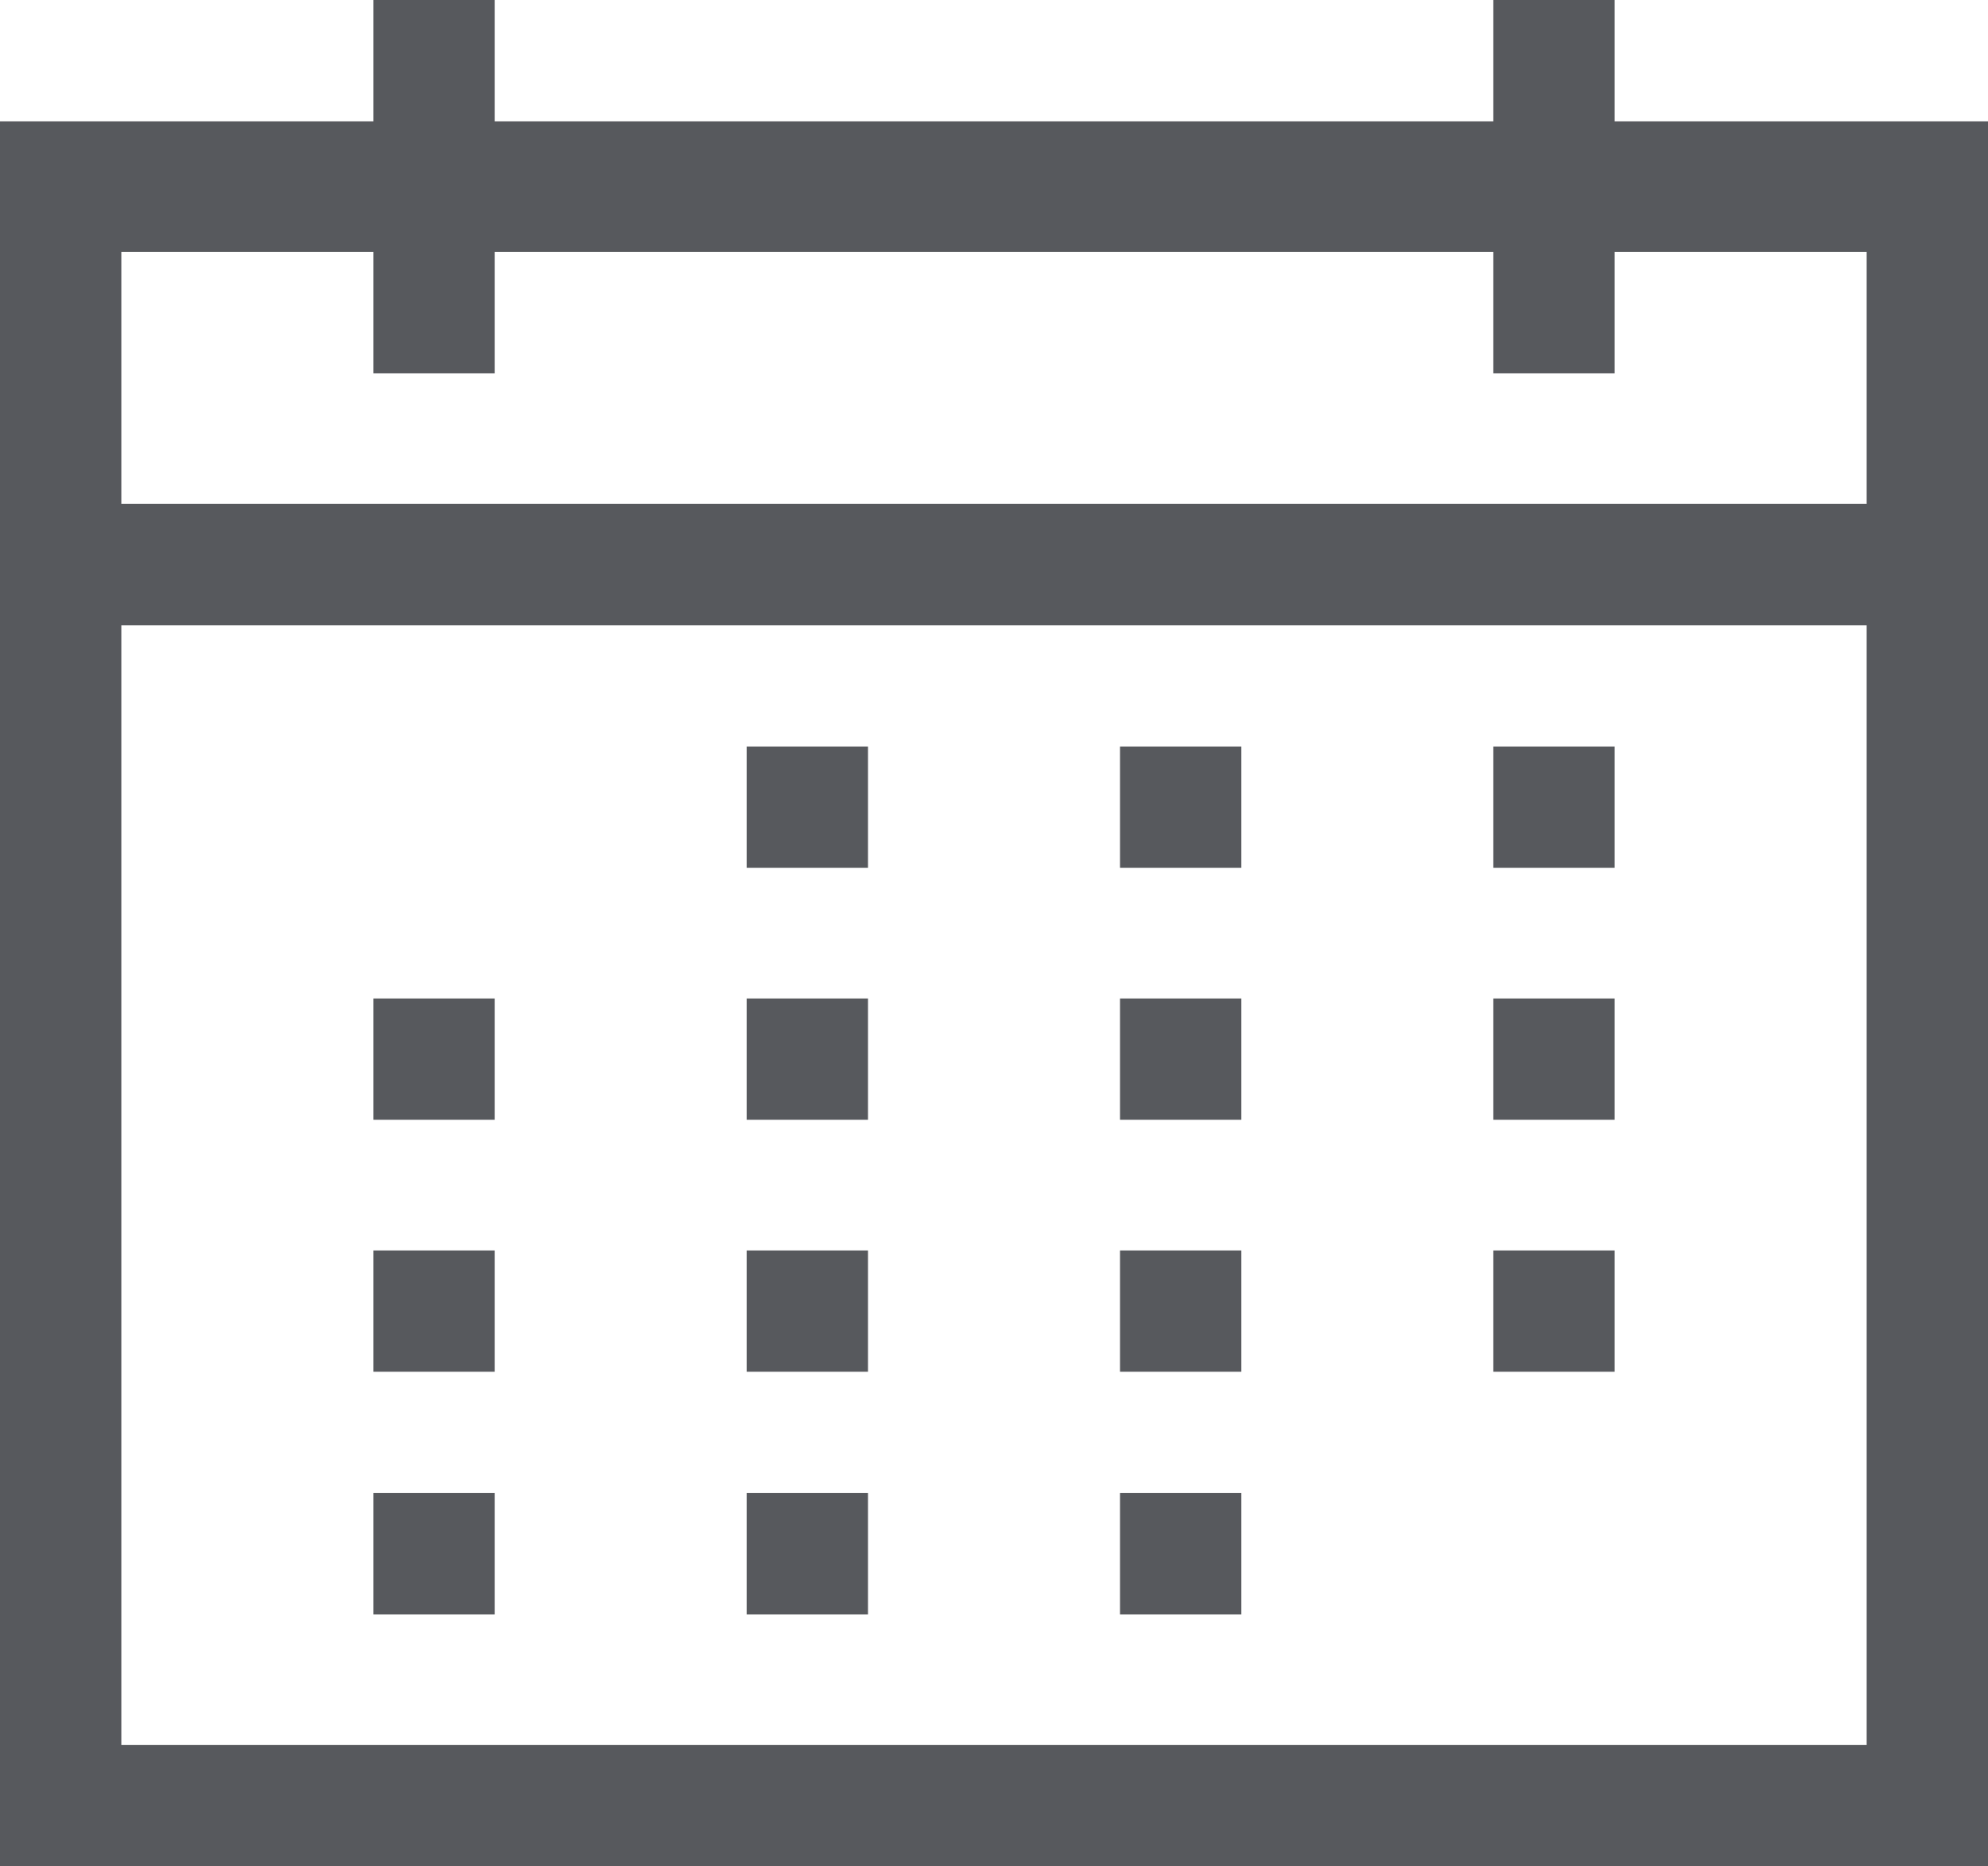<?xml version="1.0" encoding="utf-8"?>
<!-- Generator: Adobe Illustrator 21.0.2, SVG Export Plug-In . SVG Version: 6.00 Build 0)  -->
<svg version="1.1" id="Layer_1" xmlns="http://www.w3.org/2000/svg" xmlns:xlink="http://www.w3.org/1999/xlink" x="0px" y="0px"
	 width="21.3px" height="20px" viewBox="0 0 21.3 20" style="enable-background:new 0 0 21.3 20;" xml:space="preserve">
<style type="text/css">
	.st0{fill:#57595D;}
</style>
<g>
	<g>
		<path class="st0" d="M17.3,1.3h4V20H0V1.3h4V0h1.3v1.3H16V0h1.3V1.3z M4,2.7H1.3v2.7H20V2.7h-2.7V4H16V2.7H5.3V4H4V2.7z M1.3,18.7
			H20v-12H1.3V18.7z M4,12v-1.3h1.3V12H4z M4,14.7v-1.3h1.3v1.3H4z M4,17.3V16h1.3v1.3H4z M8,9.3V8h1.3v1.3H8z M8,12v-1.3h1.3V12H8z
			 M8,14.7v-1.3h1.3v1.3H8z M8,17.3V16h1.3v1.3H8z M12,9.3V8h1.3v1.3H12z M12,12v-1.3h1.3V12H12z M12,14.7v-1.3h1.3v1.3H12z
			 M12,17.3V16h1.3v1.3H12z M16,9.3V8h1.3v1.3H16z M16,12v-1.3h1.3V12H16z M16,14.7v-1.3h1.3v1.3H16z"/>
	</g>
</g>
</svg>
